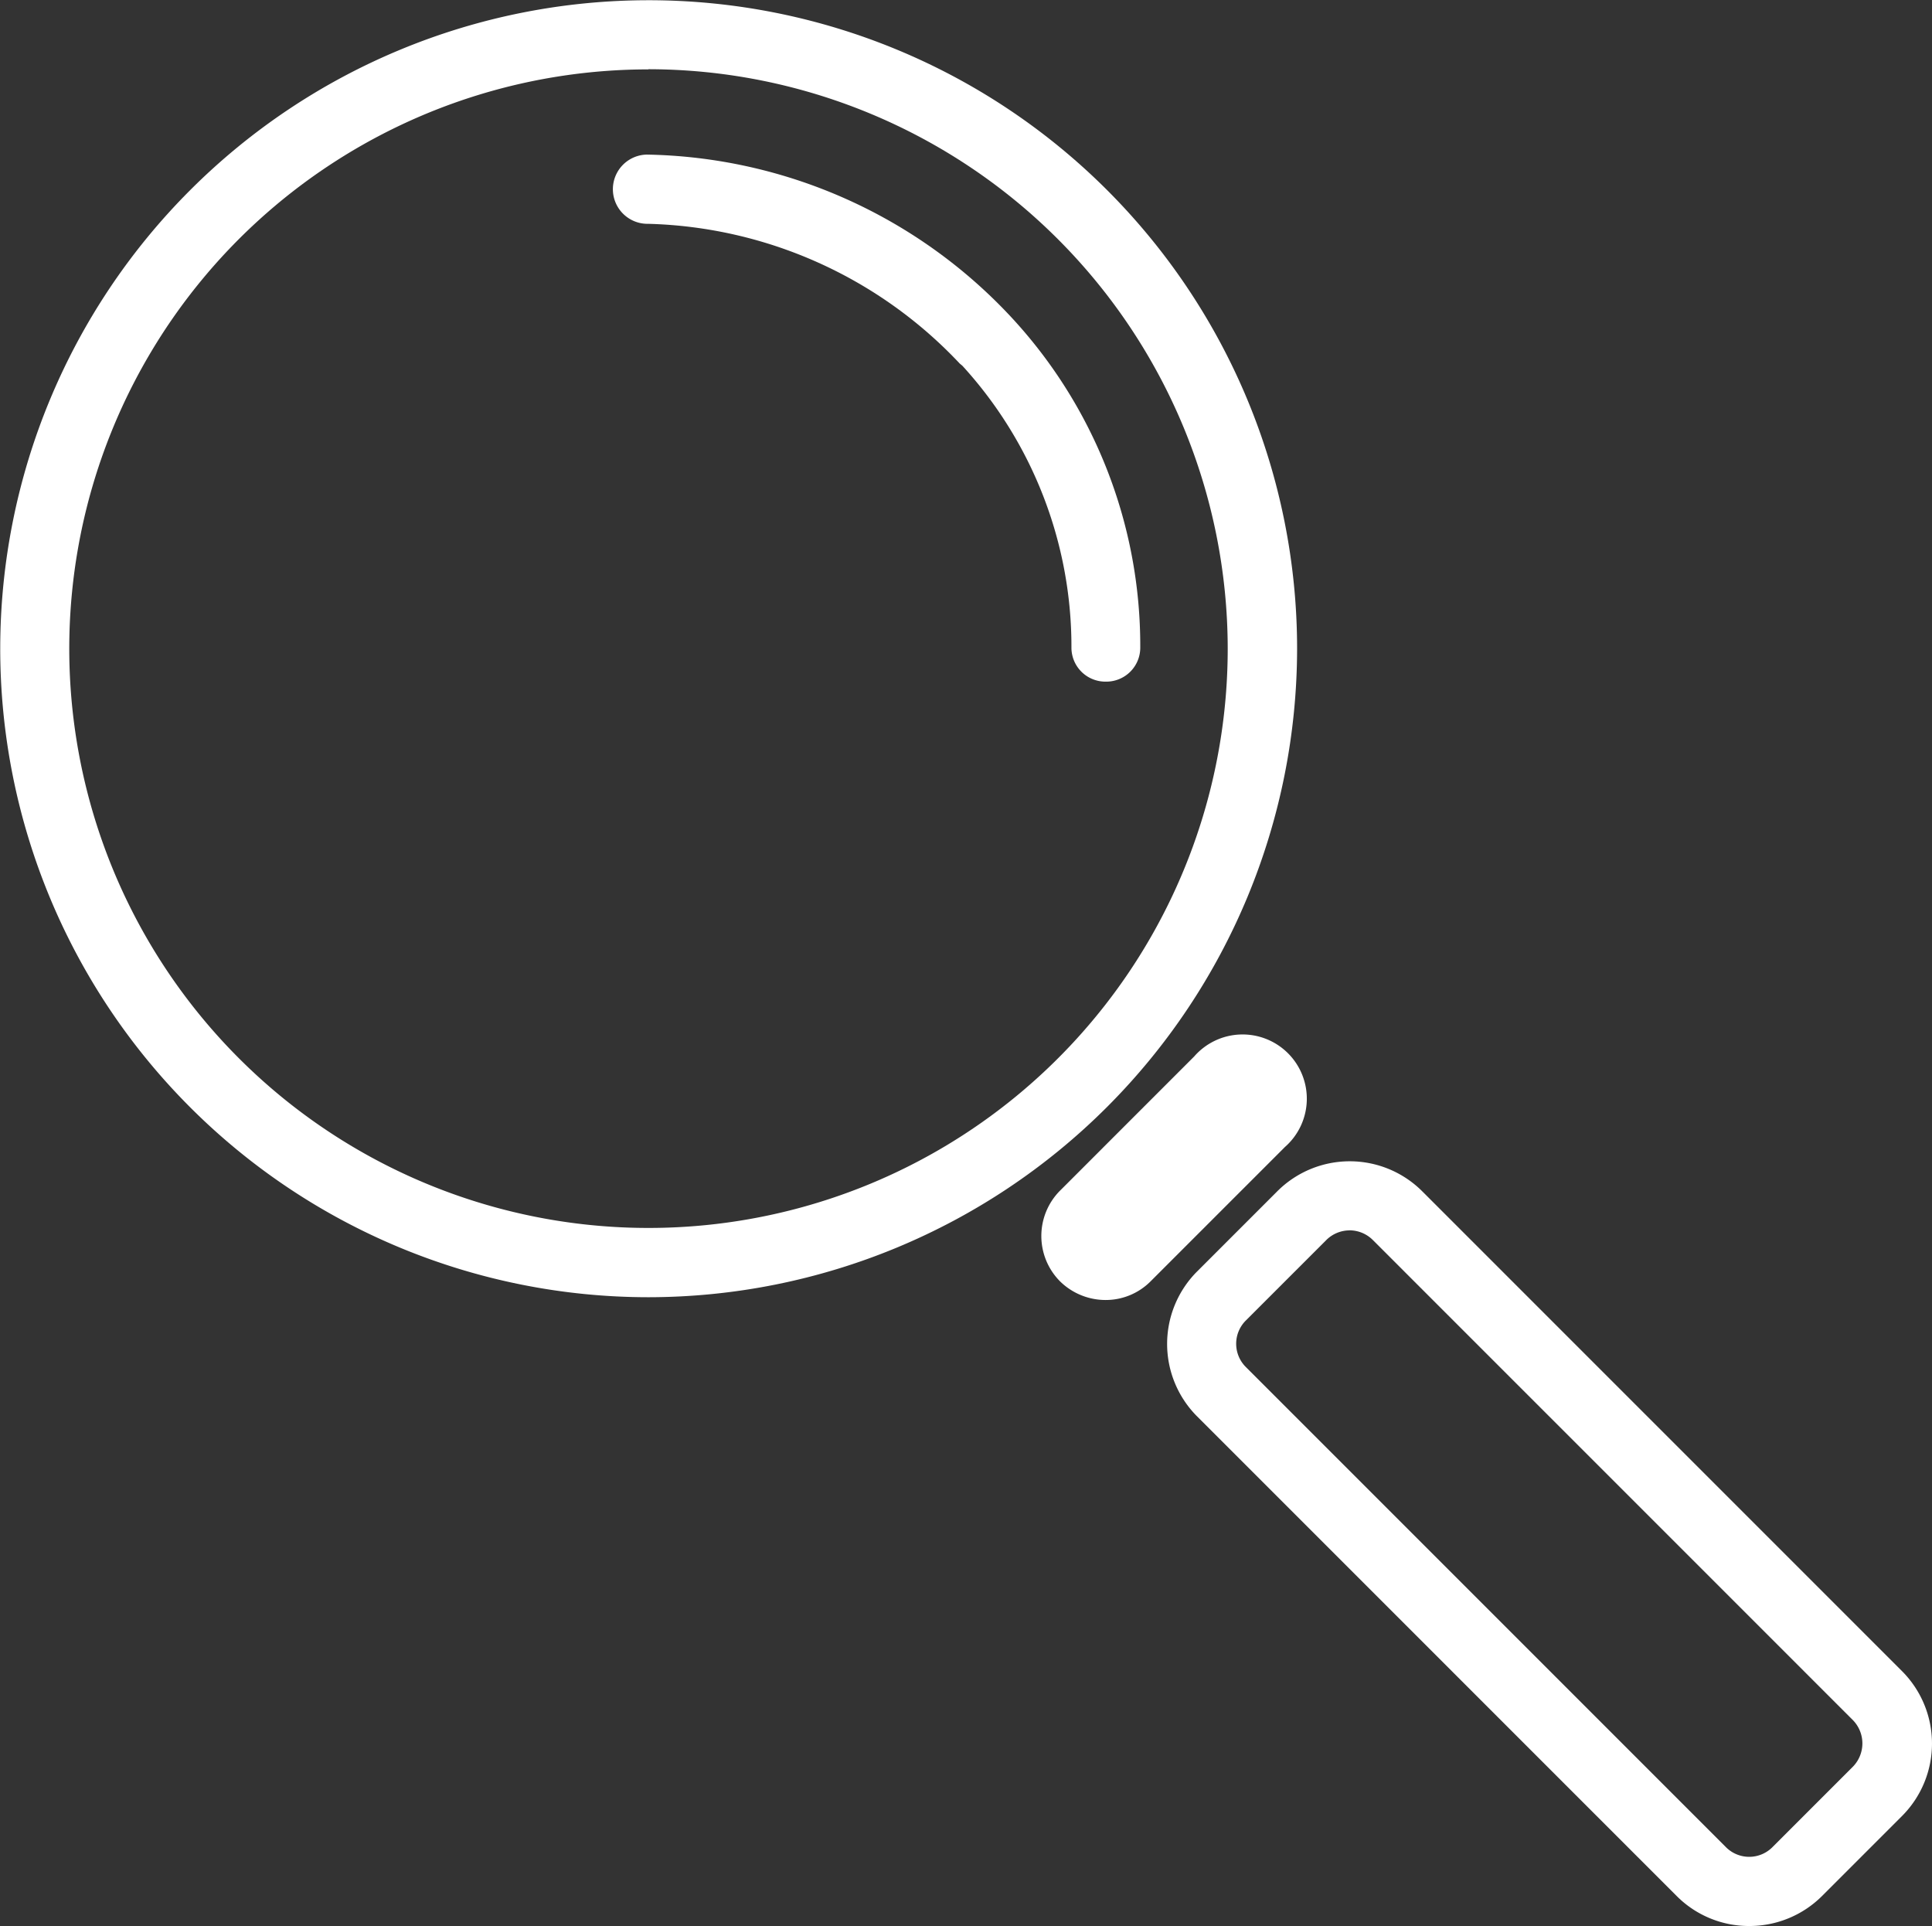 <svg id="icon-binary" xmlns="http://www.w3.org/2000/svg" viewBox="0 0 34.109 34">
  <rect x="0" y="0" width="34.109" height="34" fill="#333333" stroke="none"/>
  <defs>
    <style>
      .cls-1 {
        fill: #fff;
      }
    </style>
  </defs>
  <path id="패스_58" data-name="패스 58" class="cls-1" d="M37.76,40.844a1.8,1.8,0,0,1-1.275-.525l-8.472-8.472a1.81,1.81,0,0,1,0-2.557l1.417-1.417a1.81,1.81,0,0,1,2.557,0l8.472,8.472a1.81,1.81,0,0,1,0,2.557h0l-1.417,1.417A1.815,1.815,0,0,1,37.76,40.844Zm-7.055-12.28a.585.585,0,0,0-.412.172l-1.417,1.417a.579.579,0,0,0,0,.825l8.472,8.472a.579.579,0,0,0,.825,0l1.417-1.417a.588.588,0,0,0,0-.825l-8.472-8.472A.585.585,0,0,0,30.705,28.563Z" transform="translate(-6.879 -6.844)"/>
  <g id="그룹_32" data-name="그룹 32" transform="translate(18.381 18.314)">
    <path id="패스_59" data-name="패스 59" class="cls-1" d="M28.593,26.144l-2.369,2.369a.52.52,0,0,1-.735,0h0a.52.52,0,0,1,0-.735l2.369-2.369a.52.52,0,0,1,.735,0h0A.52.52,0,0,1,28.593,26.144Z" transform="translate(-24.723 -24.635)"/>
    <path id="패스_60" data-name="패스 60" class="cls-1" d="M25.651,29.063a1.148,1.148,0,0,1-.8-.33,1.136,1.136,0,0,1,0-1.6l2.369-2.369a1.134,1.134,0,1,1,1.6,1.6h0l-2.369,2.369A1.117,1.117,0,0,1,25.651,29.063Z" transform="translate(-24.518 -24.428)"/>
  </g>
  <path id="패스_61" data-name="패스 61" class="cls-1" d="M11.448,22.9A11.448,11.448,0,1,1,22.9,11.448,11.461,11.461,0,0,1,11.448,22.9Zm0-21.675A10.226,10.226,0,1,0,21.675,11.448,10.239,10.239,0,0,0,11.448,1.222Z"/>
  <path id="패스_62" data-name="패스 62" class="cls-1" d="M23.134,12.944a.6.6,0,0,1-.607-.607A7.347,7.347,0,0,0,20.6,7.366l-.045-.037a7.829,7.829,0,0,0-5.5-2.467A.611.611,0,1,1,15.03,3.64,9,9,0,0,1,21.455,6.5a8.524,8.524,0,0,1,2.287,5.833A.6.6,0,0,1,23.134,12.944Z" transform="translate(-3.611 -0.911)"/>
</svg>
